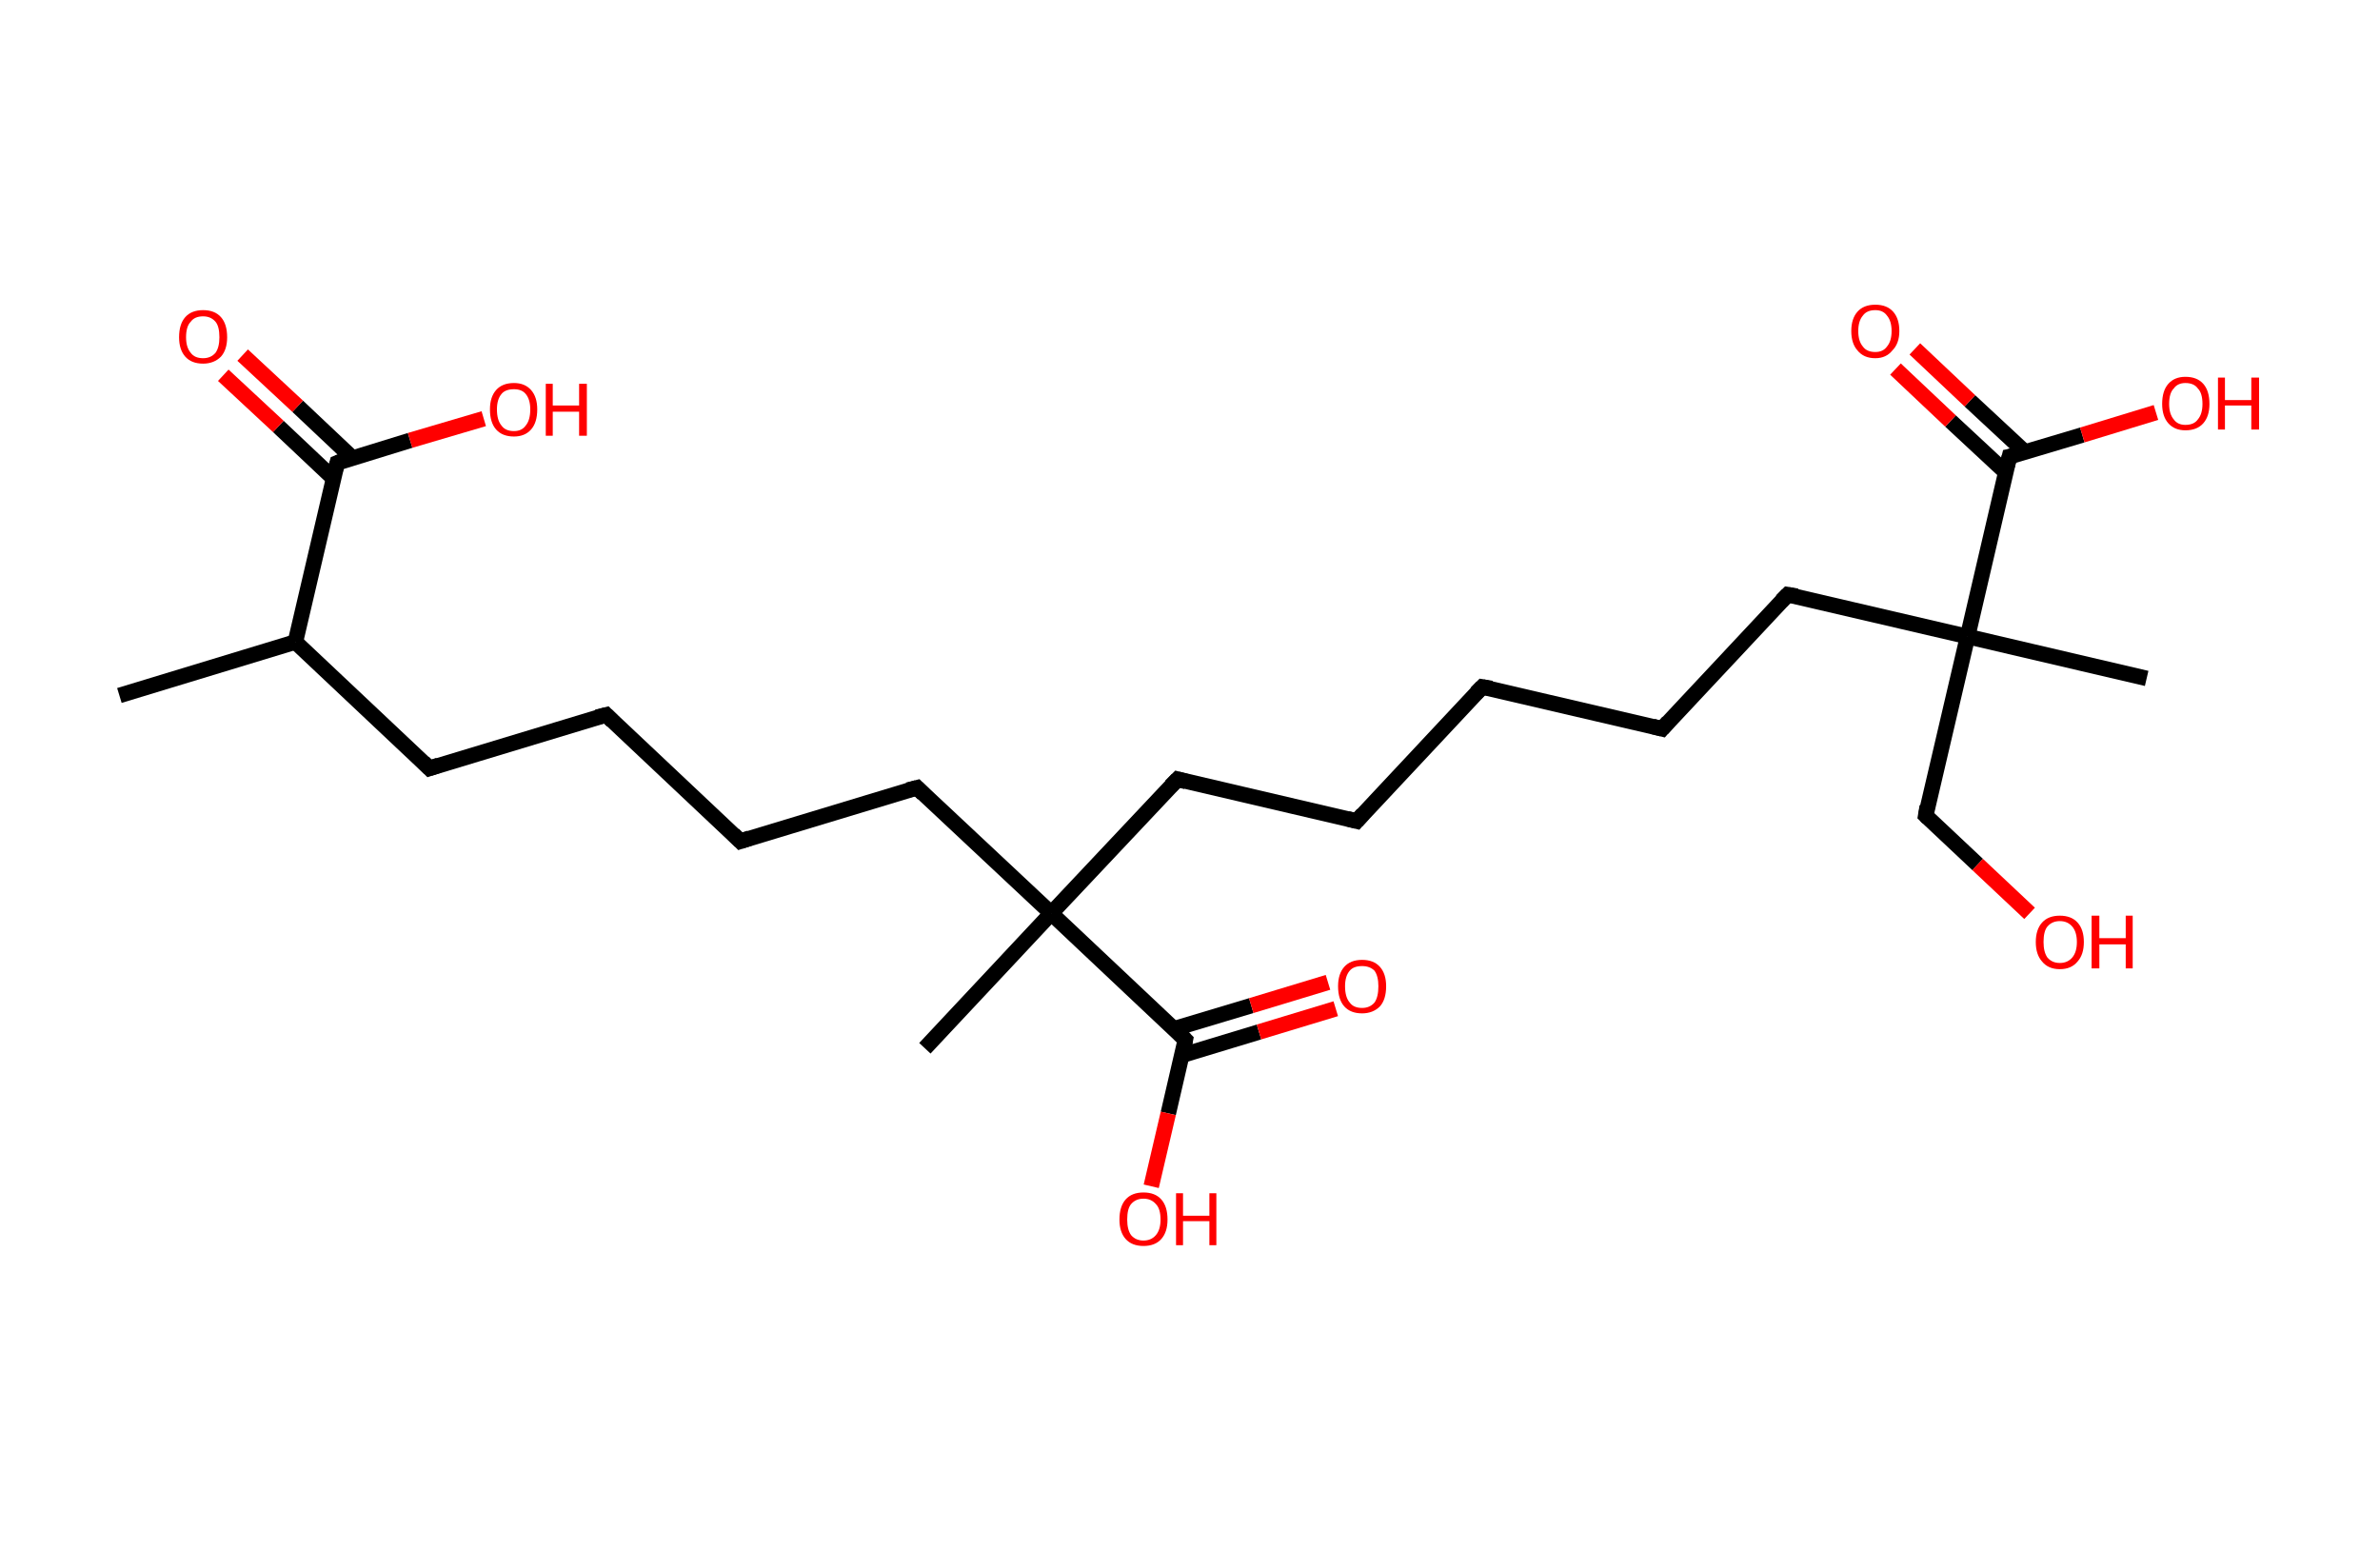 <?xml version='1.0' encoding='ASCII' standalone='yes'?>
<svg xmlns="http://www.w3.org/2000/svg" xmlns:rdkit="http://www.rdkit.org/xml" xmlns:xlink="http://www.w3.org/1999/xlink" version="1.1" baseProfile="full" xml:space="preserve" width="307px" height="200px" viewBox="0 0 307 200">
<!-- END OF HEADER -->
<rect style="opacity:1.0;fill:#FFFFFF;stroke:none" width="307.0" height="200.0" x="0.0" y="0.0"> </rect>
<path class="bond-0 atom-0 atom-1" d="M 15.4,89.7 L 38.1,82.8" style="fill:none;fill-rule:evenodd;stroke:#000000;stroke-width:2.0px;stroke-linecap:butt;stroke-linejoin:miter;stroke-opacity:1"/>
<path class="bond-1 atom-1 atom-2" d="M 38.1,82.8 L 55.4,99.1" style="fill:none;fill-rule:evenodd;stroke:#000000;stroke-width:2.0px;stroke-linecap:butt;stroke-linejoin:miter;stroke-opacity:1"/>
<path class="bond-2 atom-2 atom-3" d="M 55.4,99.1 L 78.2,92.2" style="fill:none;fill-rule:evenodd;stroke:#000000;stroke-width:2.0px;stroke-linecap:butt;stroke-linejoin:miter;stroke-opacity:1"/>
<path class="bond-3 atom-3 atom-4" d="M 78.2,92.2 L 95.5,108.5" style="fill:none;fill-rule:evenodd;stroke:#000000;stroke-width:2.0px;stroke-linecap:butt;stroke-linejoin:miter;stroke-opacity:1"/>
<path class="bond-4 atom-4 atom-5" d="M 95.5,108.5 L 118.3,101.6" style="fill:none;fill-rule:evenodd;stroke:#000000;stroke-width:2.0px;stroke-linecap:butt;stroke-linejoin:miter;stroke-opacity:1"/>
<path class="bond-5 atom-5 atom-6" d="M 118.3,101.6 L 135.6,117.8" style="fill:none;fill-rule:evenodd;stroke:#000000;stroke-width:2.0px;stroke-linecap:butt;stroke-linejoin:miter;stroke-opacity:1"/>
<path class="bond-6 atom-6 atom-7" d="M 135.6,117.8 L 119.3,135.2" style="fill:none;fill-rule:evenodd;stroke:#000000;stroke-width:2.0px;stroke-linecap:butt;stroke-linejoin:miter;stroke-opacity:1"/>
<path class="bond-7 atom-6 atom-8" d="M 135.6,117.8 L 151.9,100.5" style="fill:none;fill-rule:evenodd;stroke:#000000;stroke-width:2.0px;stroke-linecap:butt;stroke-linejoin:miter;stroke-opacity:1"/>
<path class="bond-8 atom-8 atom-9" d="M 151.9,100.5 L 175.0,105.9" style="fill:none;fill-rule:evenodd;stroke:#000000;stroke-width:2.0px;stroke-linecap:butt;stroke-linejoin:miter;stroke-opacity:1"/>
<path class="bond-9 atom-9 atom-10" d="M 175.0,105.9 L 191.2,88.6" style="fill:none;fill-rule:evenodd;stroke:#000000;stroke-width:2.0px;stroke-linecap:butt;stroke-linejoin:miter;stroke-opacity:1"/>
<path class="bond-10 atom-10 atom-11" d="M 191.2,88.6 L 214.4,94.0" style="fill:none;fill-rule:evenodd;stroke:#000000;stroke-width:2.0px;stroke-linecap:butt;stroke-linejoin:miter;stroke-opacity:1"/>
<path class="bond-11 atom-11 atom-12" d="M 214.4,94.0 L 230.6,76.7" style="fill:none;fill-rule:evenodd;stroke:#000000;stroke-width:2.0px;stroke-linecap:butt;stroke-linejoin:miter;stroke-opacity:1"/>
<path class="bond-12 atom-12 atom-13" d="M 230.6,76.7 L 253.8,82.1" style="fill:none;fill-rule:evenodd;stroke:#000000;stroke-width:2.0px;stroke-linecap:butt;stroke-linejoin:miter;stroke-opacity:1"/>
<path class="bond-13 atom-13 atom-14" d="M 253.8,82.1 L 276.9,87.5" style="fill:none;fill-rule:evenodd;stroke:#000000;stroke-width:2.0px;stroke-linecap:butt;stroke-linejoin:miter;stroke-opacity:1"/>
<path class="bond-14 atom-13 atom-15" d="M 253.8,82.1 L 248.4,105.2" style="fill:none;fill-rule:evenodd;stroke:#000000;stroke-width:2.0px;stroke-linecap:butt;stroke-linejoin:miter;stroke-opacity:1"/>
<path class="bond-15 atom-15 atom-16" d="M 248.4,105.2 L 255.1,111.5" style="fill:none;fill-rule:evenodd;stroke:#000000;stroke-width:2.0px;stroke-linecap:butt;stroke-linejoin:miter;stroke-opacity:1"/>
<path class="bond-15 atom-15 atom-16" d="M 255.1,111.5 L 261.8,117.8" style="fill:none;fill-rule:evenodd;stroke:#FF0000;stroke-width:2.0px;stroke-linecap:butt;stroke-linejoin:miter;stroke-opacity:1"/>
<path class="bond-16 atom-13 atom-17" d="M 253.8,82.1 L 259.2,58.9" style="fill:none;fill-rule:evenodd;stroke:#000000;stroke-width:2.0px;stroke-linecap:butt;stroke-linejoin:miter;stroke-opacity:1"/>
<path class="bond-17 atom-17 atom-18" d="M 261.2,58.3 L 254.1,51.7" style="fill:none;fill-rule:evenodd;stroke:#000000;stroke-width:2.0px;stroke-linecap:butt;stroke-linejoin:miter;stroke-opacity:1"/>
<path class="bond-17 atom-17 atom-18" d="M 254.1,51.7 L 247.0,45.0" style="fill:none;fill-rule:evenodd;stroke:#FF0000;stroke-width:2.0px;stroke-linecap:butt;stroke-linejoin:miter;stroke-opacity:1"/>
<path class="bond-17 atom-17 atom-18" d="M 258.7,60.9 L 251.6,54.3" style="fill:none;fill-rule:evenodd;stroke:#000000;stroke-width:2.0px;stroke-linecap:butt;stroke-linejoin:miter;stroke-opacity:1"/>
<path class="bond-17 atom-17 atom-18" d="M 251.6,54.3 L 244.5,47.6" style="fill:none;fill-rule:evenodd;stroke:#FF0000;stroke-width:2.0px;stroke-linecap:butt;stroke-linejoin:miter;stroke-opacity:1"/>
<path class="bond-18 atom-17 atom-19" d="M 259.2,58.9 L 268.6,56.1" style="fill:none;fill-rule:evenodd;stroke:#000000;stroke-width:2.0px;stroke-linecap:butt;stroke-linejoin:miter;stroke-opacity:1"/>
<path class="bond-18 atom-17 atom-19" d="M 268.6,56.1 L 278.1,53.2" style="fill:none;fill-rule:evenodd;stroke:#FF0000;stroke-width:2.0px;stroke-linecap:butt;stroke-linejoin:miter;stroke-opacity:1"/>
<path class="bond-19 atom-6 atom-20" d="M 135.6,117.8 L 152.9,134.1" style="fill:none;fill-rule:evenodd;stroke:#000000;stroke-width:2.0px;stroke-linecap:butt;stroke-linejoin:miter;stroke-opacity:1"/>
<path class="bond-20 atom-20 atom-21" d="M 152.5,136.1 L 162.4,133.1" style="fill:none;fill-rule:evenodd;stroke:#000000;stroke-width:2.0px;stroke-linecap:butt;stroke-linejoin:miter;stroke-opacity:1"/>
<path class="bond-20 atom-20 atom-21" d="M 162.4,133.1 L 172.3,130.1" style="fill:none;fill-rule:evenodd;stroke:#FF0000;stroke-width:2.0px;stroke-linecap:butt;stroke-linejoin:miter;stroke-opacity:1"/>
<path class="bond-20 atom-20 atom-21" d="M 151.4,132.7 L 161.4,129.7" style="fill:none;fill-rule:evenodd;stroke:#000000;stroke-width:2.0px;stroke-linecap:butt;stroke-linejoin:miter;stroke-opacity:1"/>
<path class="bond-20 atom-20 atom-21" d="M 161.4,129.7 L 171.3,126.7" style="fill:none;fill-rule:evenodd;stroke:#FF0000;stroke-width:2.0px;stroke-linecap:butt;stroke-linejoin:miter;stroke-opacity:1"/>
<path class="bond-21 atom-20 atom-22" d="M 152.9,134.1 L 150.7,143.6" style="fill:none;fill-rule:evenodd;stroke:#000000;stroke-width:2.0px;stroke-linecap:butt;stroke-linejoin:miter;stroke-opacity:1"/>
<path class="bond-21 atom-20 atom-22" d="M 150.7,143.6 L 148.5,153.0" style="fill:none;fill-rule:evenodd;stroke:#FF0000;stroke-width:2.0px;stroke-linecap:butt;stroke-linejoin:miter;stroke-opacity:1"/>
<path class="bond-22 atom-1 atom-23" d="M 38.1,82.8 L 43.5,59.7" style="fill:none;fill-rule:evenodd;stroke:#000000;stroke-width:2.0px;stroke-linecap:butt;stroke-linejoin:miter;stroke-opacity:1"/>
<path class="bond-23 atom-23 atom-24" d="M 45.5,59.1 L 38.4,52.4" style="fill:none;fill-rule:evenodd;stroke:#000000;stroke-width:2.0px;stroke-linecap:butt;stroke-linejoin:miter;stroke-opacity:1"/>
<path class="bond-23 atom-23 atom-24" d="M 38.4,52.4 L 31.3,45.8" style="fill:none;fill-rule:evenodd;stroke:#FF0000;stroke-width:2.0px;stroke-linecap:butt;stroke-linejoin:miter;stroke-opacity:1"/>
<path class="bond-23 atom-23 atom-24" d="M 43.0,61.7 L 35.9,55.0" style="fill:none;fill-rule:evenodd;stroke:#000000;stroke-width:2.0px;stroke-linecap:butt;stroke-linejoin:miter;stroke-opacity:1"/>
<path class="bond-23 atom-23 atom-24" d="M 35.9,55.0 L 28.8,48.4" style="fill:none;fill-rule:evenodd;stroke:#FF0000;stroke-width:2.0px;stroke-linecap:butt;stroke-linejoin:miter;stroke-opacity:1"/>
<path class="bond-24 atom-23 atom-25" d="M 43.5,59.7 L 52.9,56.8" style="fill:none;fill-rule:evenodd;stroke:#000000;stroke-width:2.0px;stroke-linecap:butt;stroke-linejoin:miter;stroke-opacity:1"/>
<path class="bond-24 atom-23 atom-25" d="M 52.9,56.8 L 62.4,54.0" style="fill:none;fill-rule:evenodd;stroke:#FF0000;stroke-width:2.0px;stroke-linecap:butt;stroke-linejoin:miter;stroke-opacity:1"/>
<path d="M 54.6,98.3 L 55.4,99.1 L 56.6,98.7" style="fill:none;stroke:#000000;stroke-width:2.0px;stroke-linecap:butt;stroke-linejoin:miter;stroke-opacity:1;"/>
<path d="M 77.0,92.5 L 78.2,92.2 L 79.0,93.0" style="fill:none;stroke:#000000;stroke-width:2.0px;stroke-linecap:butt;stroke-linejoin:miter;stroke-opacity:1;"/>
<path d="M 94.6,107.6 L 95.5,108.5 L 96.7,108.1" style="fill:none;stroke:#000000;stroke-width:2.0px;stroke-linecap:butt;stroke-linejoin:miter;stroke-opacity:1;"/>
<path d="M 117.1,101.9 L 118.3,101.6 L 119.1,102.4" style="fill:none;stroke:#000000;stroke-width:2.0px;stroke-linecap:butt;stroke-linejoin:miter;stroke-opacity:1;"/>
<path d="M 151.0,101.4 L 151.9,100.5 L 153.0,100.8" style="fill:none;stroke:#000000;stroke-width:2.0px;stroke-linecap:butt;stroke-linejoin:miter;stroke-opacity:1;"/>
<path d="M 173.8,105.6 L 175.0,105.9 L 175.8,105.0" style="fill:none;stroke:#000000;stroke-width:2.0px;stroke-linecap:butt;stroke-linejoin:miter;stroke-opacity:1;"/>
<path d="M 190.4,89.4 L 191.2,88.6 L 192.4,88.8" style="fill:none;stroke:#000000;stroke-width:2.0px;stroke-linecap:butt;stroke-linejoin:miter;stroke-opacity:1;"/>
<path d="M 213.2,93.7 L 214.4,94.0 L 215.2,93.1" style="fill:none;stroke:#000000;stroke-width:2.0px;stroke-linecap:butt;stroke-linejoin:miter;stroke-opacity:1;"/>
<path d="M 229.8,77.5 L 230.6,76.7 L 231.8,76.9" style="fill:none;stroke:#000000;stroke-width:2.0px;stroke-linecap:butt;stroke-linejoin:miter;stroke-opacity:1;"/>
<path d="M 248.6,104.0 L 248.4,105.2 L 248.7,105.5" style="fill:none;stroke:#000000;stroke-width:2.0px;stroke-linecap:butt;stroke-linejoin:miter;stroke-opacity:1;"/>
<path d="M 258.9,60.1 L 259.2,58.9 L 259.7,58.8" style="fill:none;stroke:#000000;stroke-width:2.0px;stroke-linecap:butt;stroke-linejoin:miter;stroke-opacity:1;"/>
<path d="M 152.1,133.3 L 152.9,134.1 L 152.8,134.6" style="fill:none;stroke:#000000;stroke-width:2.0px;stroke-linecap:butt;stroke-linejoin:miter;stroke-opacity:1;"/>
<path d="M 43.2,60.8 L 43.5,59.7 L 44.0,59.5" style="fill:none;stroke:#000000;stroke-width:2.0px;stroke-linecap:butt;stroke-linejoin:miter;stroke-opacity:1;"/>
<path class="atom-16" d="M 262.6 121.5 Q 262.6 119.9, 263.4 119.0 Q 264.2 118.1, 265.7 118.1 Q 267.2 118.1, 268.0 119.0 Q 268.8 119.9, 268.8 121.5 Q 268.8 123.1, 268.0 124.0 Q 267.2 125.0, 265.7 125.0 Q 264.2 125.0, 263.4 124.0 Q 262.6 123.1, 262.6 121.5 M 265.7 124.2 Q 266.7 124.2, 267.3 123.5 Q 267.9 122.8, 267.9 121.5 Q 267.9 120.2, 267.3 119.5 Q 266.7 118.8, 265.7 118.8 Q 264.7 118.8, 264.1 119.5 Q 263.6 120.1, 263.6 121.5 Q 263.6 122.8, 264.1 123.5 Q 264.7 124.2, 265.7 124.2 " fill="#FF0000"/>
<path class="atom-16" d="M 269.8 118.1 L 270.8 118.1 L 270.8 121.0 L 274.2 121.0 L 274.2 118.1 L 275.1 118.1 L 275.1 124.9 L 274.2 124.9 L 274.2 121.8 L 270.8 121.8 L 270.8 124.9 L 269.8 124.9 L 269.8 118.1 " fill="#FF0000"/>
<path class="atom-18" d="M 238.8 42.7 Q 238.8 41.1, 239.6 40.2 Q 240.4 39.3, 241.9 39.3 Q 243.4 39.3, 244.2 40.2 Q 245.0 41.1, 245.0 42.7 Q 245.0 44.3, 244.1 45.2 Q 243.3 46.2, 241.9 46.2 Q 240.4 46.2, 239.6 45.2 Q 238.8 44.3, 238.8 42.7 M 241.9 45.4 Q 242.9 45.4, 243.4 44.7 Q 244.0 44.0, 244.0 42.7 Q 244.0 41.4, 243.4 40.7 Q 242.9 40.0, 241.9 40.0 Q 240.8 40.0, 240.3 40.7 Q 239.7 41.4, 239.7 42.7 Q 239.7 44.0, 240.3 44.7 Q 240.8 45.4, 241.9 45.4 " fill="#FF0000"/>
<path class="atom-19" d="M 278.9 52.1 Q 278.9 50.4, 279.7 49.5 Q 280.5 48.6, 281.9 48.6 Q 283.4 48.6, 284.2 49.5 Q 285.0 50.4, 285.0 52.1 Q 285.0 53.7, 284.2 54.6 Q 283.4 55.5, 281.9 55.5 Q 280.5 55.5, 279.7 54.6 Q 278.9 53.7, 278.9 52.1 M 281.9 54.8 Q 283.0 54.8, 283.5 54.1 Q 284.1 53.4, 284.1 52.1 Q 284.1 50.7, 283.5 50.1 Q 283.0 49.4, 281.9 49.4 Q 280.9 49.4, 280.4 50.1 Q 279.8 50.7, 279.8 52.1 Q 279.8 53.4, 280.4 54.1 Q 280.9 54.8, 281.9 54.8 " fill="#FF0000"/>
<path class="atom-19" d="M 286.1 48.7 L 287.0 48.7 L 287.0 51.6 L 290.4 51.6 L 290.4 48.7 L 291.4 48.7 L 291.4 55.4 L 290.4 55.4 L 290.4 52.3 L 287.0 52.3 L 287.0 55.4 L 286.1 55.4 L 286.1 48.7 " fill="#FF0000"/>
<path class="atom-21" d="M 172.6 127.2 Q 172.6 125.6, 173.4 124.7 Q 174.2 123.8, 175.7 123.8 Q 177.2 123.8, 178.0 124.7 Q 178.8 125.6, 178.8 127.2 Q 178.8 128.9, 178.0 129.8 Q 177.1 130.7, 175.7 130.7 Q 174.2 130.7, 173.4 129.8 Q 172.6 128.9, 172.6 127.2 M 175.7 130.0 Q 176.7 130.0, 177.3 129.3 Q 177.8 128.6, 177.8 127.2 Q 177.8 125.9, 177.3 125.2 Q 176.7 124.6, 175.7 124.6 Q 174.6 124.6, 174.1 125.2 Q 173.5 125.9, 173.5 127.2 Q 173.5 128.6, 174.1 129.3 Q 174.6 130.0, 175.7 130.0 " fill="#FF0000"/>
<path class="atom-22" d="M 144.4 157.3 Q 144.4 155.6, 145.2 154.7 Q 146.0 153.8, 147.5 153.8 Q 149.0 153.8, 149.8 154.7 Q 150.6 155.6, 150.6 157.3 Q 150.6 158.9, 149.8 159.8 Q 149.0 160.7, 147.5 160.7 Q 146.0 160.7, 145.2 159.8 Q 144.4 158.9, 144.4 157.3 M 147.5 160.0 Q 148.5 160.0, 149.1 159.3 Q 149.7 158.6, 149.7 157.3 Q 149.7 155.9, 149.1 155.3 Q 148.5 154.6, 147.5 154.6 Q 146.5 154.6, 145.9 155.3 Q 145.4 155.9, 145.4 157.3 Q 145.4 158.6, 145.9 159.3 Q 146.5 160.0, 147.5 160.0 " fill="#FF0000"/>
<path class="atom-22" d="M 151.7 153.9 L 152.6 153.9 L 152.6 156.8 L 156.0 156.8 L 156.0 153.9 L 156.9 153.9 L 156.9 160.6 L 156.0 160.6 L 156.0 157.5 L 152.6 157.5 L 152.6 160.6 L 151.7 160.6 L 151.7 153.9 " fill="#FF0000"/>
<path class="atom-24" d="M 23.1 43.5 Q 23.1 41.8, 23.9 40.9 Q 24.7 40.0, 26.2 40.0 Q 27.7 40.0, 28.5 40.9 Q 29.3 41.8, 29.3 43.5 Q 29.3 45.1, 28.5 46.0 Q 27.6 46.9, 26.2 46.9 Q 24.7 46.9, 23.9 46.0 Q 23.1 45.1, 23.1 43.5 M 26.2 46.2 Q 27.2 46.2, 27.8 45.5 Q 28.3 44.8, 28.3 43.5 Q 28.3 42.1, 27.8 41.5 Q 27.2 40.8, 26.2 40.8 Q 25.1 40.8, 24.6 41.5 Q 24.0 42.1, 24.0 43.5 Q 24.0 44.8, 24.6 45.5 Q 25.1 46.2, 26.2 46.2 " fill="#FF0000"/>
<path class="atom-25" d="M 63.2 52.8 Q 63.2 51.2, 64.0 50.3 Q 64.8 49.4, 66.3 49.4 Q 67.7 49.4, 68.5 50.3 Q 69.3 51.2, 69.3 52.8 Q 69.3 54.5, 68.5 55.4 Q 67.7 56.3, 66.3 56.3 Q 64.8 56.3, 64.0 55.4 Q 63.2 54.5, 63.2 52.8 M 66.3 55.6 Q 67.3 55.6, 67.8 54.9 Q 68.4 54.2, 68.4 52.8 Q 68.4 51.5, 67.8 50.8 Q 67.3 50.2, 66.3 50.2 Q 65.2 50.2, 64.7 50.8 Q 64.1 51.5, 64.1 52.8 Q 64.1 54.2, 64.7 54.9 Q 65.2 55.6, 66.3 55.6 " fill="#FF0000"/>
<path class="atom-25" d="M 70.4 49.5 L 71.3 49.5 L 71.3 52.3 L 74.7 52.3 L 74.7 49.5 L 75.7 49.5 L 75.7 56.2 L 74.7 56.2 L 74.7 53.1 L 71.3 53.1 L 71.3 56.2 L 70.4 56.2 L 70.4 49.5 " fill="#FF0000"/>
</svg>
